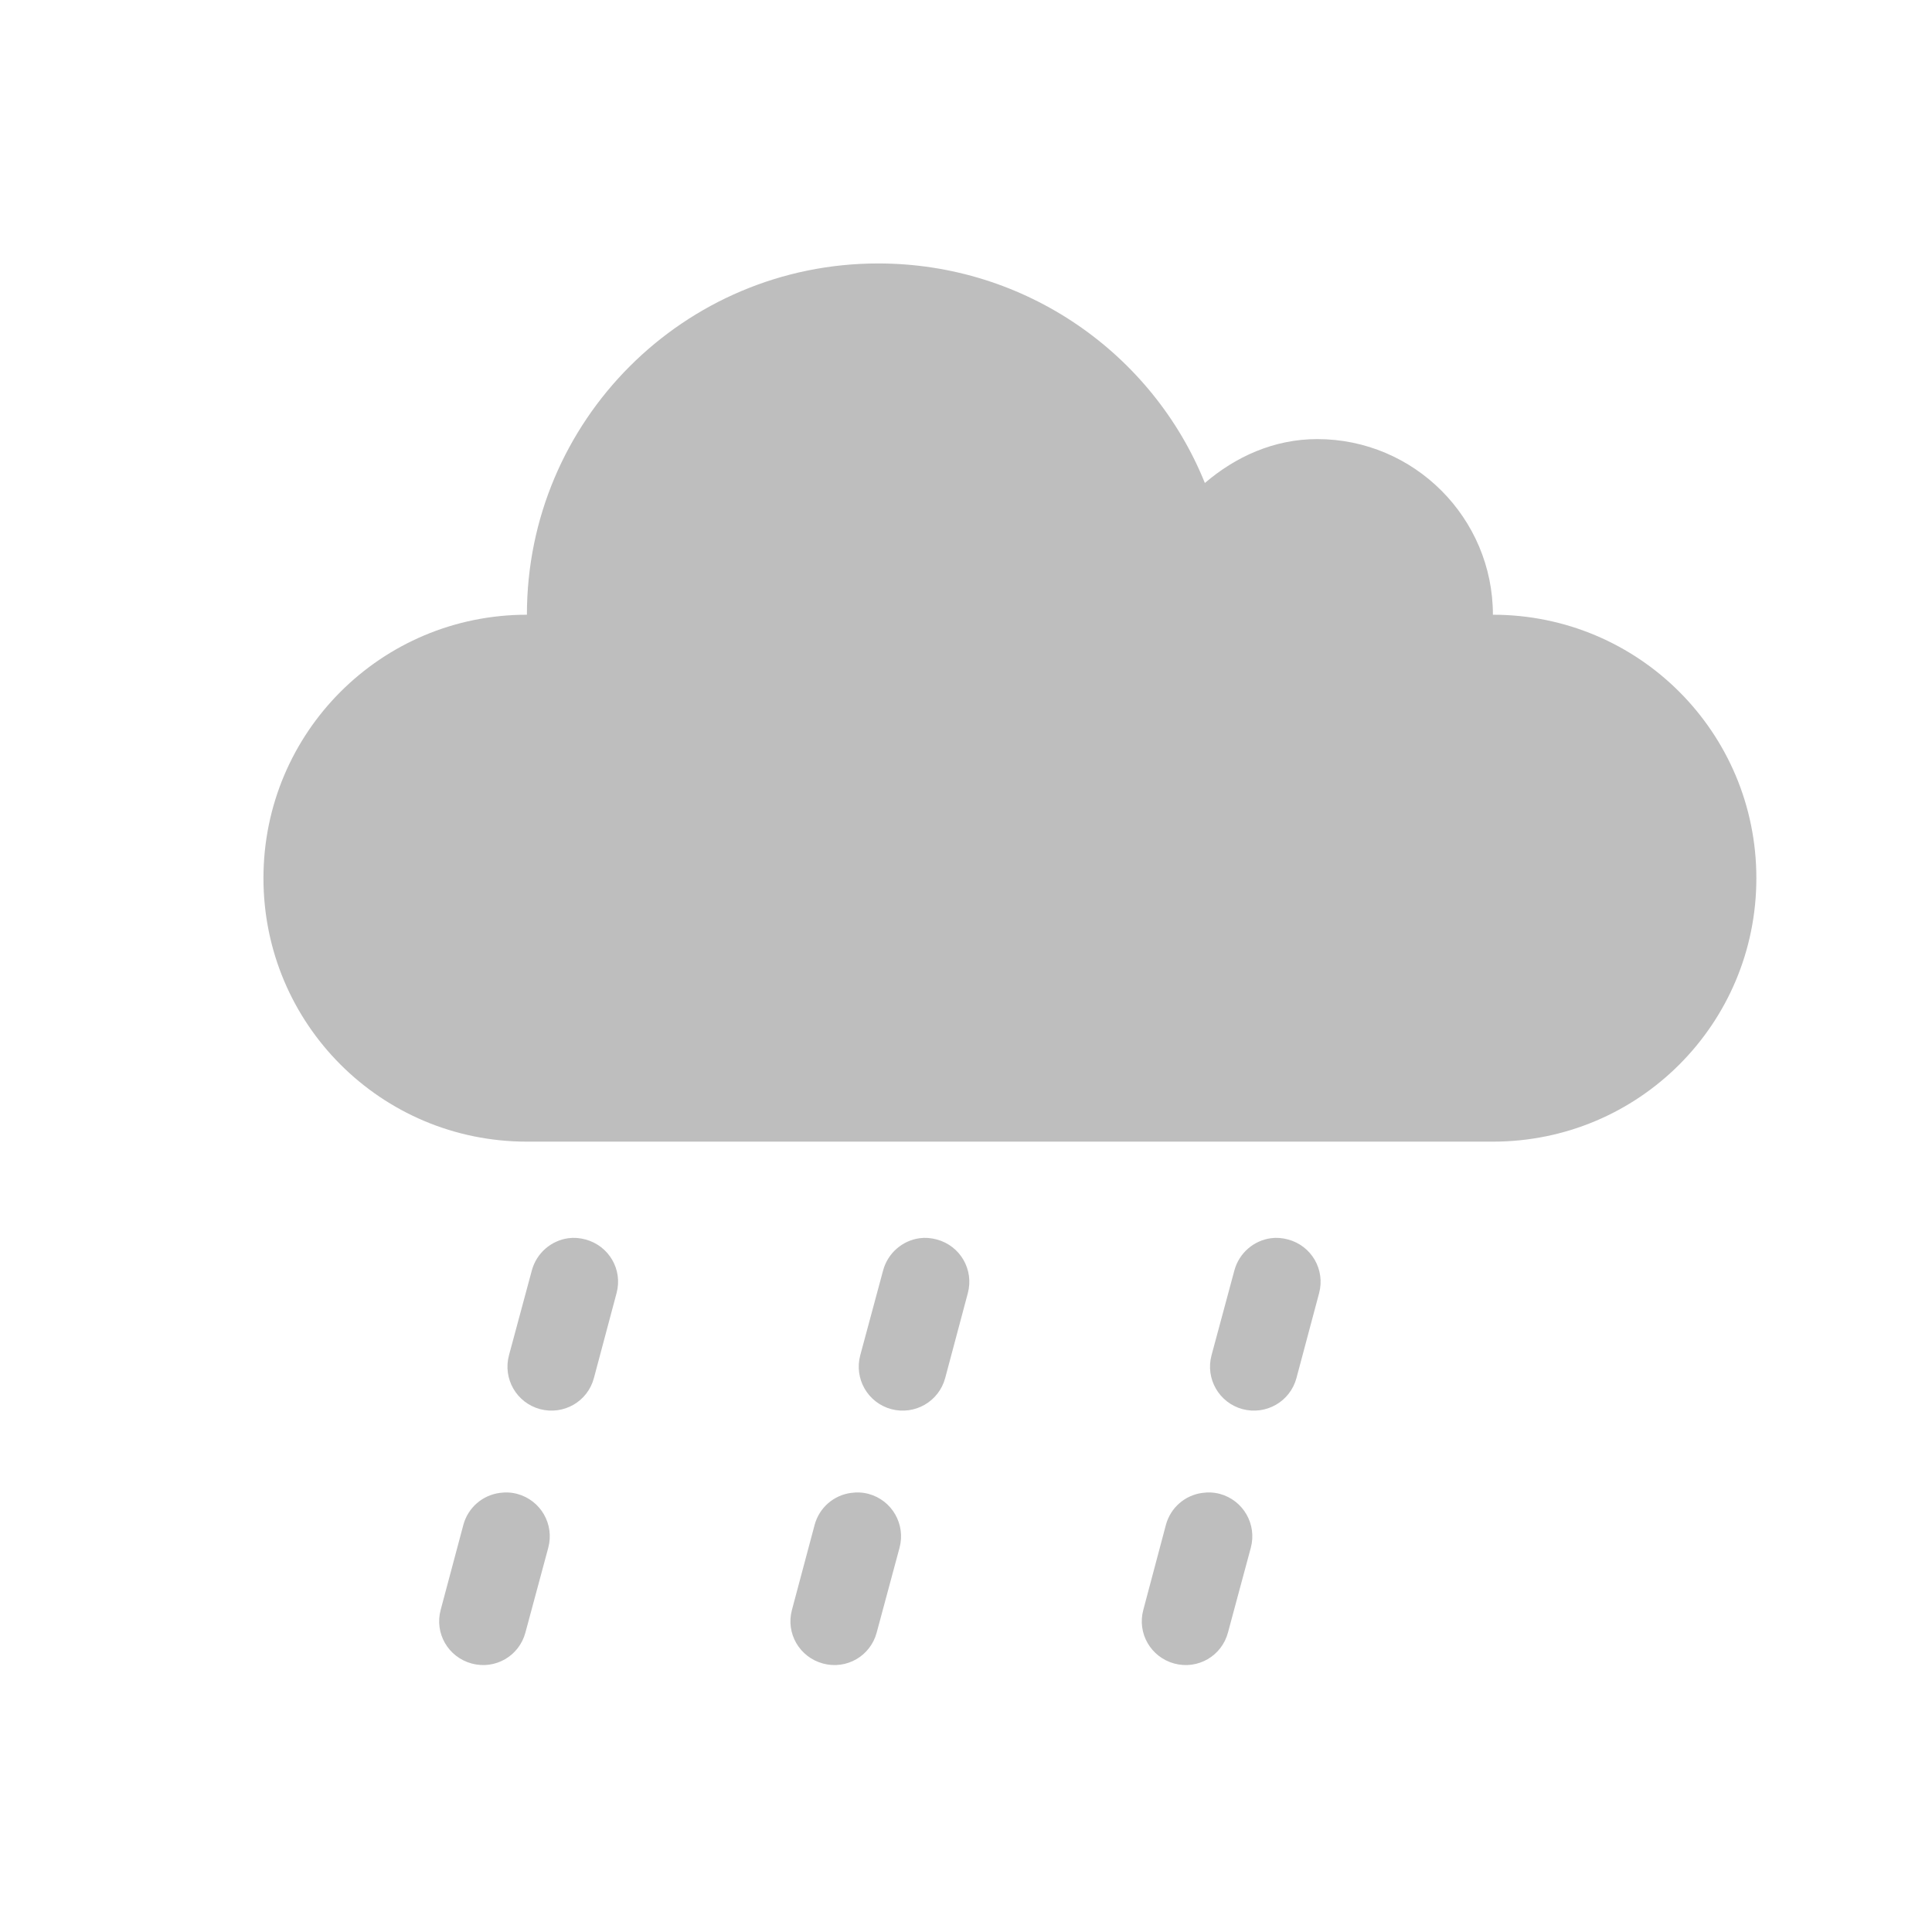 <?xml version="1.0" encoding="UTF-8"?>
<svg width="22" height="22" version="1.1" xmlns="http://www.w3.org/2000/svg">
 <path d="m10 3c-2.21 0-4 1.79-4 4-1.66 0-3 1.34-3 3 0 1.66 1.34 3 3 3h11c1.66 0 3-1.34 3-3 0-1.66-1.34-3-3-3 0-1.1-0.895-2-2-2-0.495 0-0.932 0.202-1.28 0.5-0.592-1.47-2.04-2.5-3.72-2.5zm-3.53 11.1c-0.193 0.027-0.36 0.167-0.414 0.367l-0.26 0.965c-0.072 0.268 0.086 0.542 0.354 0.614 0.268 0.071 0.542-0.086 0.613-0.354l0.258-0.967c0.072-0.267-0.086-0.539-0.354-0.611-0.067-0.018-0.133-0.023-0.197-0.014zm4 0c-0.193 0.027-0.36 0.167-0.414 0.367l-0.26 0.965c-0.072 0.268 0.086 0.542 0.353 0.614 0.268 0.071 0.542-0.086 0.614-0.354l0.258-0.967c0.071-0.267-0.086-0.539-0.354-0.611-0.067-0.018-0.133-0.023-0.197-0.014zm4 0c-0.193 0.027-0.36 0.167-0.414 0.367l-0.26 0.965c-0.072 0.268 0.086 0.542 0.353 0.614 0.268 0.071 0.542-0.086 0.614-0.354l0.258-0.967c0.071-0.267-0.086-0.539-0.354-0.611-0.067-0.018-0.133-0.023-0.197-0.014zm-8.78 2.9c-0.193 0.026-0.36 0.164-0.414 0.365l-0.258 0.967c-0.072 0.267 0.086 0.539 0.354 0.611s0.54-0.086 0.611-0.353l0.26-0.965c0.072-0.268-0.086-0.542-0.354-0.614-0.067-0.018-0.135-0.02-0.199-0.011zm4 0c-0.193 0.026-0.36 0.164-0.414 0.365l-0.258 0.967c-0.072 0.267 0.086 0.539 0.354 0.611s0.54-0.086 0.611-0.353l0.26-0.965c0.072-0.268-0.086-0.542-0.353-0.614-0.067-0.018-0.135-0.02-0.199-0.011zm4 0c-0.193 0.026-0.36 0.164-0.414 0.365l-0.257 0.967c-0.072 0.267 0.086 0.539 0.353 0.611 0.268 0.072 0.54-0.086 0.611-0.353l0.26-0.965c0.072-0.268-0.086-0.542-0.353-0.614-0.067-0.018-0.135-0.02-0.2-0.011z" fill="#bebebe"/>
</svg>
